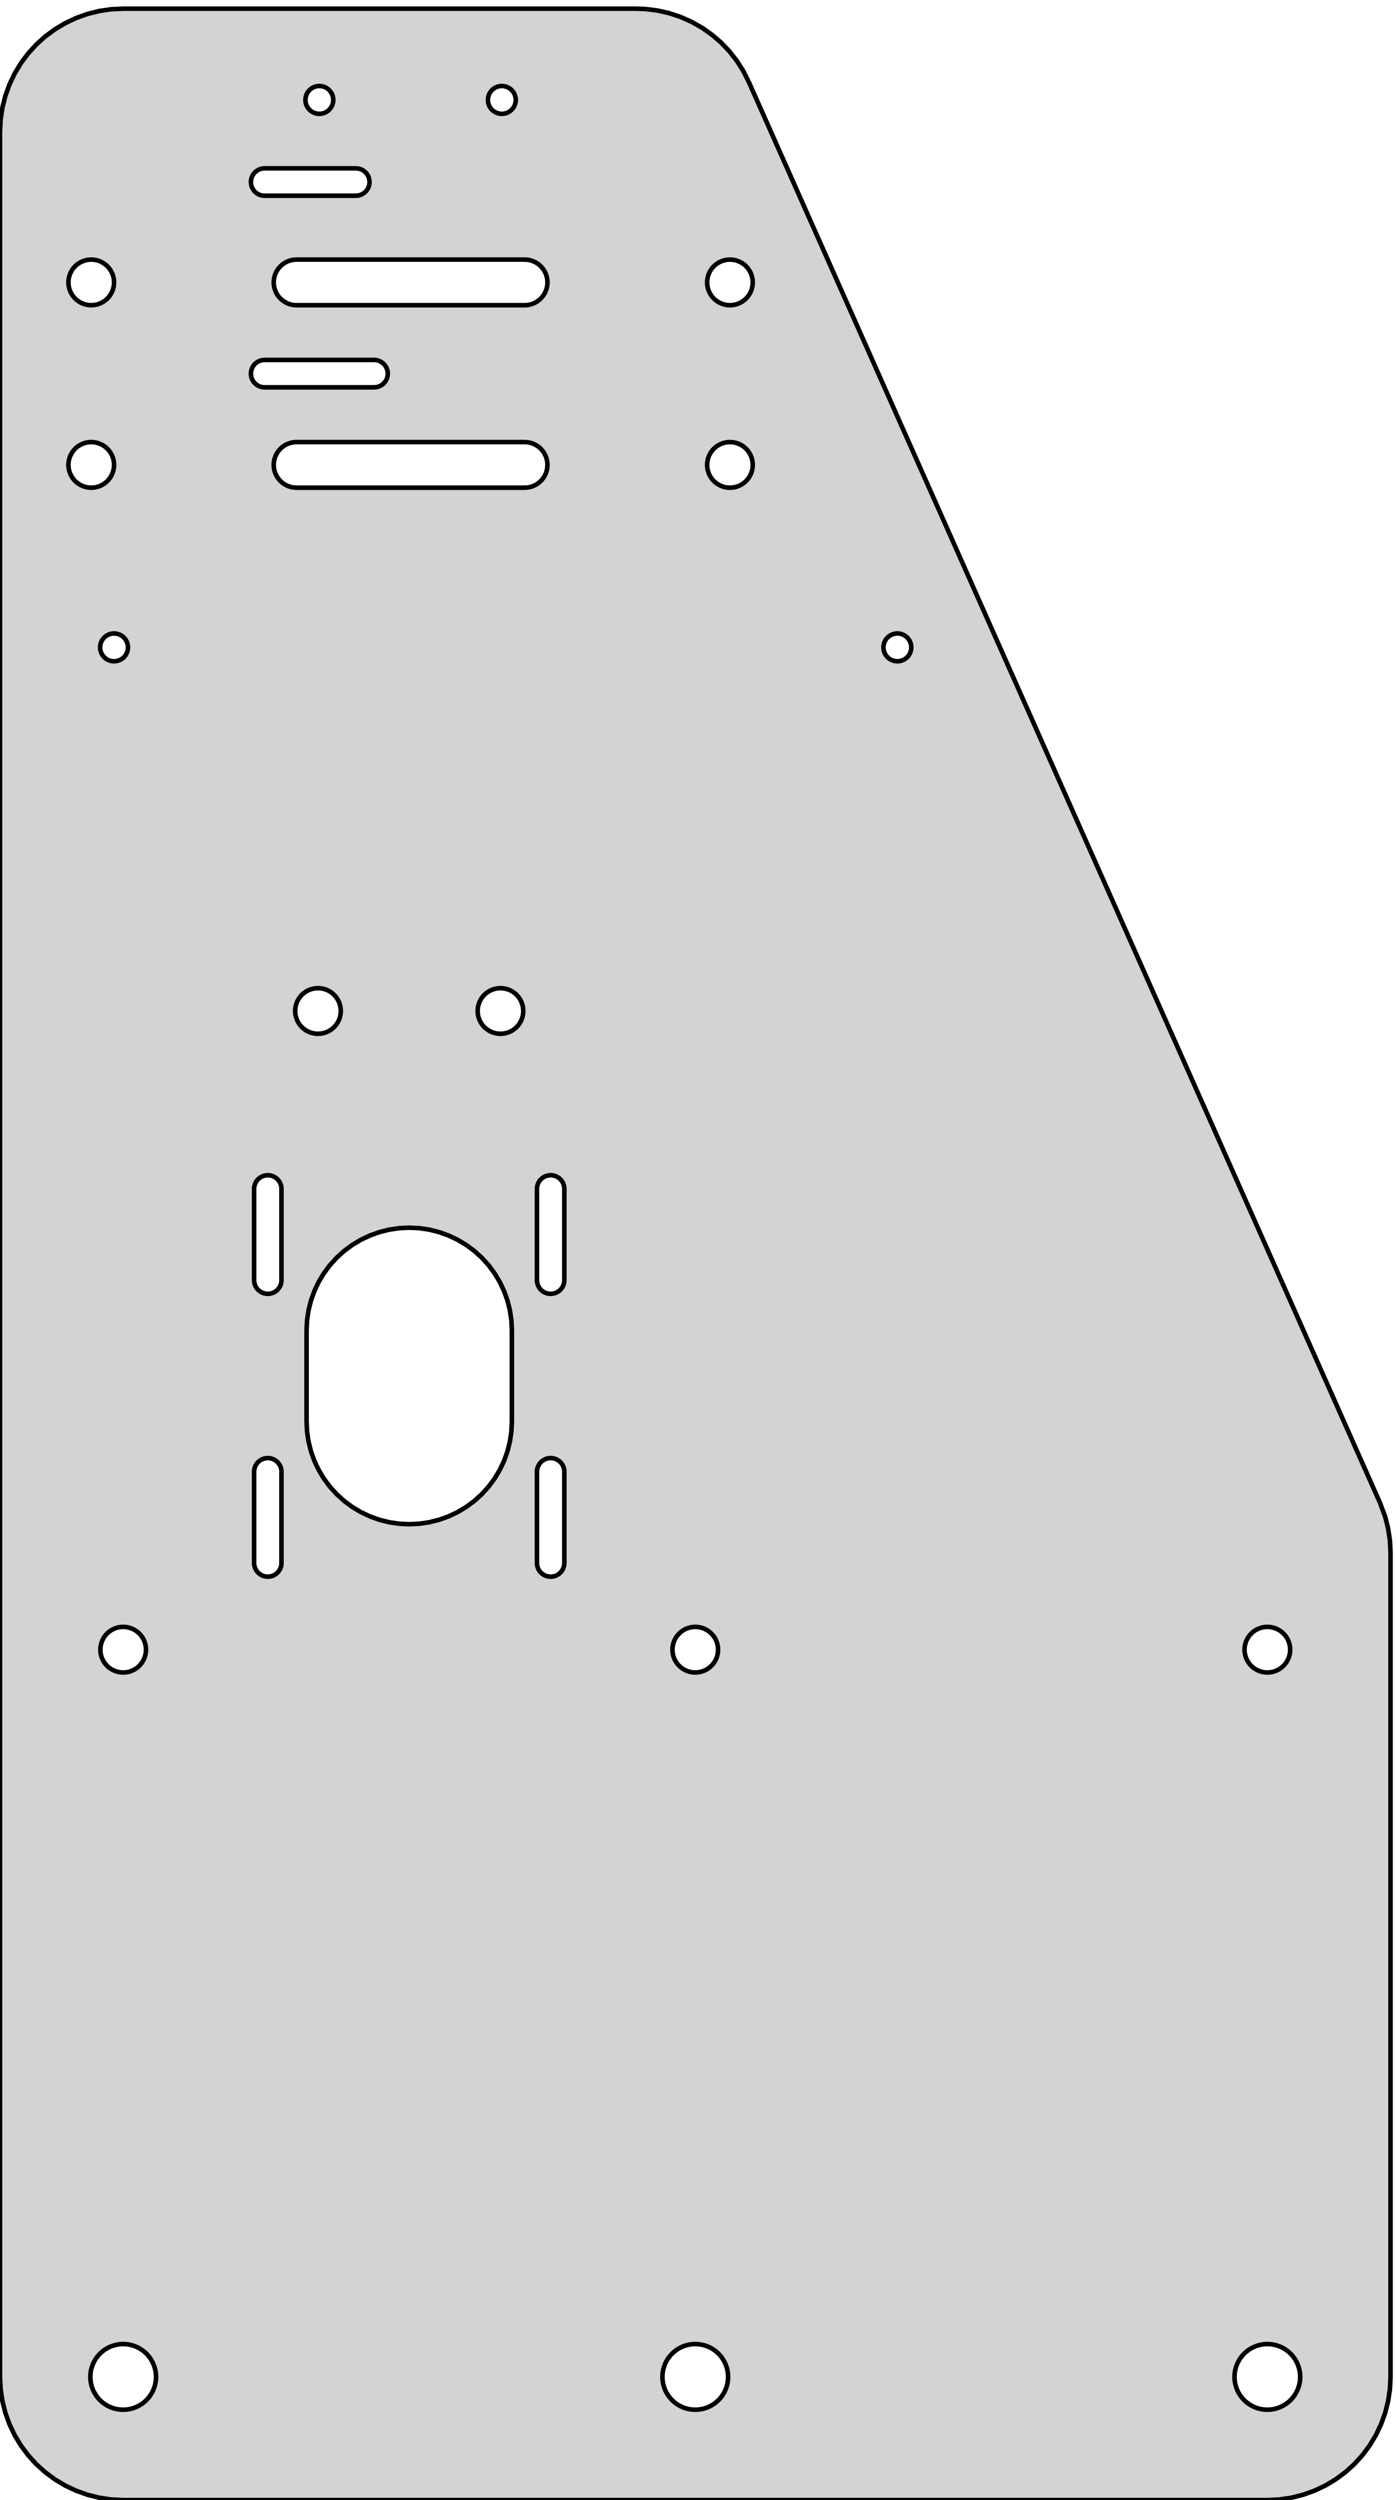 <?xml version="1.0" standalone="no"?>
<!DOCTYPE svg PUBLIC "-//W3C//DTD SVG 1.1//EN" "http://www.w3.org/Graphics/SVG/1.1/DTD/svg11.dtd">
<svg width="153" height="274" viewBox="0 -274 153 274" xmlns="http://www.w3.org/2000/svg" version="1.1">
<title>OpenSCAD Model</title>
<path d="
M 140.223,-0.065 L 141.534,-0.259 L 142.819,-0.581 L 144.066,-1.028 L 145.264,-1.594 L 146.4,-2.275
 L 147.464,-3.064 L 148.446,-3.954 L 149.336,-4.936 L 150.125,-6 L 150.806,-7.136 L 151.372,-8.334
 L 151.819,-9.581 L 152.141,-10.866 L 152.335,-12.177 L 152.4,-13.5 L 152.4,-103.836 L 152.335,-105.16
 L 152.141,-106.47 L 151.819,-107.755 L 151.237,-109.317 L 82.062,-265.031 L 81.466,-266.214 L 80.756,-267.332
 L 79.94,-268.376 L 79.026,-269.335 L 78.022,-270.199 L 76.938,-270.961 L 75.785,-271.613 L 74.573,-272.149
 L 73.315,-272.564 L 72.022,-272.853 L 70.707,-273.014 L 69.725,-273.05 L 13.5,-273.05 L 12.177,-272.985
 L 10.866,-272.791 L 9.581,-272.469 L 8.334,-272.022 L 7.136,-271.456 L 6,-270.775 L 4.936,-269.986
 L 3.954,-269.096 L 3.064,-268.114 L 2.275,-267.05 L 1.594,-265.914 L 1.028,-264.716 L 0.581,-263.469
 L 0.259,-262.184 L 0.065,-260.873 L 0,-259.55 L 0,-13.5 L 0.065,-12.177 L 0.259,-10.866
 L 0.581,-9.581 L 1.028,-8.334 L 1.594,-7.136 L 2.275,-6 L 3.064,-4.936 L 3.954,-3.954
 L 4.936,-3.064 L 6,-2.275 L 7.136,-1.594 L 8.334,-1.028 L 9.581,-0.581 L 10.866,-0.259
 L 12.177,-0.065 L 13.5,-0 L 138.9,-0 z
M 54.85,-261.532 L 54.703,-261.554 L 54.557,-261.591 L 54.416,-261.641 L 54.281,-261.705 L 54.153,-261.782
 L 54.032,-261.871 L 53.922,-261.972 L 53.821,-262.083 L 53.732,-262.203 L 53.655,-262.331 L 53.591,-262.466
 L 53.541,-262.607 L 53.504,-262.752 L 53.482,-262.901 L 53.475,-263.05 L 53.482,-263.199 L 53.504,-263.348
 L 53.541,-263.493 L 53.591,-263.634 L 53.655,-263.769 L 53.732,-263.897 L 53.821,-264.017 L 53.922,-264.128
 L 54.032,-264.229 L 54.153,-264.318 L 54.281,-264.395 L 54.416,-264.459 L 54.557,-264.509 L 54.703,-264.546
 L 54.85,-264.568 L 55,-264.575 L 55.15,-264.568 L 55.297,-264.546 L 55.443,-264.509 L 55.584,-264.459
 L 55.719,-264.395 L 55.847,-264.318 L 55.967,-264.229 L 56.078,-264.128 L 56.179,-264.017 L 56.268,-263.897
 L 56.345,-263.769 L 56.409,-263.634 L 56.459,-263.493 L 56.496,-263.348 L 56.518,-263.199 L 56.525,-263.05
 L 56.518,-262.901 L 56.496,-262.752 L 56.459,-262.607 L 56.409,-262.466 L 56.345,-262.331 L 56.268,-262.203
 L 56.179,-262.083 L 56.078,-261.972 L 55.967,-261.871 L 55.847,-261.782 L 55.719,-261.705 L 55.584,-261.641
 L 55.443,-261.591 L 55.297,-261.554 L 55.15,-261.532 L 55,-261.525 z
M 34.85,-261.532 L 34.703,-261.554 L 34.557,-261.591 L 34.416,-261.641 L 34.281,-261.705 L 34.153,-261.782
 L 34.032,-261.871 L 33.922,-261.972 L 33.821,-262.083 L 33.732,-262.203 L 33.655,-262.331 L 33.591,-262.466
 L 33.541,-262.607 L 33.504,-262.752 L 33.482,-262.901 L 33.475,-263.05 L 33.482,-263.199 L 33.504,-263.348
 L 33.541,-263.493 L 33.591,-263.634 L 33.655,-263.769 L 33.732,-263.897 L 33.821,-264.017 L 33.922,-264.128
 L 34.032,-264.229 L 34.153,-264.318 L 34.281,-264.395 L 34.416,-264.459 L 34.557,-264.509 L 34.703,-264.546
 L 34.85,-264.568 L 35,-264.575 L 35.15,-264.568 L 35.297,-264.546 L 35.443,-264.509 L 35.584,-264.459
 L 35.719,-264.395 L 35.847,-264.318 L 35.967,-264.229 L 36.078,-264.128 L 36.179,-264.017 L 36.268,-263.897
 L 36.345,-263.769 L 36.409,-263.634 L 36.459,-263.493 L 36.496,-263.348 L 36.518,-263.199 L 36.525,-263.05
 L 36.518,-262.901 L 36.496,-262.752 L 36.459,-262.607 L 36.409,-262.466 L 36.345,-262.331 L 36.268,-262.203
 L 36.179,-262.083 L 36.078,-261.972 L 35.967,-261.871 L 35.847,-261.782 L 35.719,-261.705 L 35.584,-261.641
 L 35.443,-261.591 L 35.297,-261.554 L 35.15,-261.532 L 35,-261.525 z
M 29,-252.55 L 28.853,-252.557 L 28.707,-252.579 L 28.565,-252.615 L 28.426,-252.664 L 28.293,-252.727
 L 28.167,-252.803 L 28.048,-252.89 L 27.939,-252.989 L 27.84,-253.098 L 27.753,-253.217 L 27.677,-253.343
 L 27.614,-253.476 L 27.565,-253.615 L 27.529,-253.757 L 27.507,-253.903 L 27.5,-254.05 L 27.507,-254.197
 L 27.529,-254.343 L 27.565,-254.485 L 27.614,-254.624 L 27.677,-254.757 L 27.753,-254.883 L 27.84,-255.002
 L 27.939,-255.111 L 28.048,-255.21 L 28.167,-255.297 L 28.293,-255.373 L 28.426,-255.436 L 28.565,-255.485
 L 28.707,-255.521 L 28.853,-255.543 L 29,-255.55 L 39,-255.55 L 39.147,-255.543 L 39.293,-255.521
 L 39.435,-255.485 L 39.574,-255.436 L 39.707,-255.373 L 39.833,-255.297 L 39.952,-255.21 L 40.061,-255.111
 L 40.16,-255.002 L 40.247,-254.883 L 40.323,-254.757 L 40.386,-254.624 L 40.435,-254.485 L 40.471,-254.343
 L 40.493,-254.197 L 40.5,-254.05 L 40.493,-253.903 L 40.471,-253.757 L 40.435,-253.615 L 40.386,-253.476
 L 40.323,-253.343 L 40.247,-253.217 L 40.16,-253.098 L 40.061,-252.989 L 39.952,-252.89 L 39.833,-252.803
 L 39.707,-252.727 L 39.574,-252.664 L 39.435,-252.615 L 39.293,-252.579 L 39.147,-252.557 L 39,-252.55
 z
M 79.755,-240.562 L 79.512,-240.598 L 79.274,-240.658 L 79.043,-240.74 L 78.822,-240.845 L 78.611,-240.971
 L 78.414,-241.117 L 78.232,-241.282 L 78.067,-241.464 L 77.921,-241.661 L 77.795,-241.872 L 77.69,-242.093
 L 77.608,-242.324 L 77.548,-242.562 L 77.512,-242.805 L 77.5,-243.05 L 77.512,-243.295 L 77.548,-243.538
 L 77.608,-243.776 L 77.69,-244.007 L 77.795,-244.228 L 77.921,-244.439 L 78.067,-244.636 L 78.232,-244.818
 L 78.414,-244.983 L 78.611,-245.129 L 78.822,-245.255 L 79.043,-245.36 L 79.274,-245.442 L 79.512,-245.502
 L 79.755,-245.538 L 80,-245.55 L 80.245,-245.538 L 80.488,-245.502 L 80.726,-245.442 L 80.957,-245.36
 L 81.178,-245.255 L 81.389,-245.129 L 81.586,-244.983 L 81.768,-244.818 L 81.933,-244.636 L 82.079,-244.439
 L 82.205,-244.228 L 82.31,-244.007 L 82.392,-243.776 L 82.452,-243.538 L 82.488,-243.295 L 82.5,-243.05
 L 82.488,-242.805 L 82.452,-242.562 L 82.392,-242.324 L 82.31,-242.093 L 82.205,-241.872 L 82.079,-241.661
 L 81.933,-241.464 L 81.768,-241.282 L 81.586,-241.117 L 81.389,-240.971 L 81.178,-240.845 L 80.957,-240.74
 L 80.726,-240.658 L 80.488,-240.598 L 80.245,-240.562 L 80,-240.55 z
M 9.755,-240.562 L 9.512,-240.598 L 9.274,-240.658 L 9.043,-240.74 L 8.822,-240.845 L 8.611,-240.971
 L 8.414,-241.117 L 8.232,-241.282 L 8.067,-241.464 L 7.921,-241.661 L 7.795,-241.872 L 7.69,-242.093
 L 7.608,-242.324 L 7.548,-242.562 L 7.512,-242.805 L 7.5,-243.05 L 7.512,-243.295 L 7.548,-243.538
 L 7.608,-243.776 L 7.69,-244.007 L 7.795,-244.228 L 7.921,-244.439 L 8.067,-244.636 L 8.232,-244.818
 L 8.414,-244.983 L 8.611,-245.129 L 8.822,-245.255 L 9.043,-245.36 L 9.274,-245.442 L 9.512,-245.502
 L 9.755,-245.538 L 10,-245.55 L 10.245,-245.538 L 10.488,-245.502 L 10.726,-245.442 L 10.957,-245.36
 L 11.178,-245.255 L 11.389,-245.129 L 11.586,-244.983 L 11.768,-244.818 L 11.932,-244.636 L 12.079,-244.439
 L 12.205,-244.228 L 12.31,-244.007 L 12.392,-243.776 L 12.452,-243.538 L 12.488,-243.295 L 12.5,-243.05
 L 12.488,-242.805 L 12.452,-242.562 L 12.392,-242.324 L 12.31,-242.093 L 12.205,-241.872 L 12.079,-241.661
 L 11.932,-241.464 L 11.768,-241.282 L 11.586,-241.117 L 11.389,-240.971 L 11.178,-240.845 L 10.957,-240.74
 L 10.726,-240.658 L 10.488,-240.598 L 10.245,-240.562 L 10,-240.55 z
M 32.5,-240.55 L 32.255,-240.562 L 32.012,-240.598 L 31.774,-240.658 L 31.543,-240.74 L 31.322,-240.845
 L 31.111,-240.971 L 30.914,-241.117 L 30.732,-241.282 L 30.567,-241.464 L 30.421,-241.661 L 30.295,-241.872
 L 30.19,-242.093 L 30.108,-242.324 L 30.048,-242.562 L 30.012,-242.805 L 30,-243.05 L 30.012,-243.295
 L 30.048,-243.538 L 30.108,-243.776 L 30.19,-244.007 L 30.295,-244.228 L 30.421,-244.439 L 30.567,-244.636
 L 30.732,-244.818 L 30.914,-244.983 L 31.111,-245.129 L 31.322,-245.255 L 31.543,-245.36 L 31.774,-245.442
 L 32.012,-245.502 L 32.255,-245.538 L 32.5,-245.55 L 57.5,-245.55 L 57.745,-245.538 L 57.988,-245.502
 L 58.226,-245.442 L 58.457,-245.36 L 58.678,-245.255 L 58.889,-245.129 L 59.086,-244.983 L 59.268,-244.818
 L 59.432,-244.636 L 59.579,-244.439 L 59.705,-244.228 L 59.81,-244.007 L 59.892,-243.776 L 59.952,-243.538
 L 59.988,-243.295 L 60,-243.05 L 59.988,-242.805 L 59.952,-242.562 L 59.892,-242.324 L 59.81,-242.093
 L 59.705,-241.872 L 59.579,-241.661 L 59.432,-241.464 L 59.268,-241.282 L 59.086,-241.117 L 58.889,-240.971
 L 58.678,-240.845 L 58.457,-240.74 L 58.226,-240.658 L 57.988,-240.598 L 57.745,-240.562 L 57.5,-240.55
 z
M 29,-231.55 L 28.853,-231.557 L 28.707,-231.579 L 28.565,-231.615 L 28.426,-231.664 L 28.293,-231.727
 L 28.167,-231.803 L 28.048,-231.89 L 27.939,-231.989 L 27.84,-232.098 L 27.753,-232.217 L 27.677,-232.343
 L 27.614,-232.476 L 27.565,-232.615 L 27.529,-232.757 L 27.507,-232.903 L 27.5,-233.05 L 27.507,-233.197
 L 27.529,-233.343 L 27.565,-233.485 L 27.614,-233.624 L 27.677,-233.757 L 27.753,-233.883 L 27.84,-234.002
 L 27.939,-234.111 L 28.048,-234.21 L 28.167,-234.297 L 28.293,-234.373 L 28.426,-234.436 L 28.565,-234.485
 L 28.707,-234.521 L 28.853,-234.543 L 29,-234.55 L 41,-234.55 L 41.147,-234.543 L 41.293,-234.521
 L 41.435,-234.485 L 41.574,-234.436 L 41.707,-234.373 L 41.833,-234.297 L 41.952,-234.21 L 42.061,-234.111
 L 42.16,-234.002 L 42.247,-233.883 L 42.323,-233.757 L 42.386,-233.624 L 42.435,-233.485 L 42.471,-233.343
 L 42.493,-233.197 L 42.5,-233.05 L 42.493,-232.903 L 42.471,-232.757 L 42.435,-232.615 L 42.386,-232.476
 L 42.323,-232.343 L 42.247,-232.217 L 42.16,-232.098 L 42.061,-231.989 L 41.952,-231.89 L 41.833,-231.803
 L 41.707,-231.727 L 41.574,-231.664 L 41.435,-231.615 L 41.293,-231.579 L 41.147,-231.557 L 41,-231.55
 z
M 79.755,-220.562 L 79.512,-220.598 L 79.274,-220.658 L 79.043,-220.74 L 78.822,-220.845 L 78.611,-220.971
 L 78.414,-221.117 L 78.232,-221.282 L 78.067,-221.464 L 77.921,-221.661 L 77.795,-221.872 L 77.69,-222.093
 L 77.608,-222.324 L 77.548,-222.562 L 77.512,-222.805 L 77.5,-223.05 L 77.512,-223.295 L 77.548,-223.538
 L 77.608,-223.776 L 77.69,-224.007 L 77.795,-224.228 L 77.921,-224.439 L 78.067,-224.636 L 78.232,-224.818
 L 78.414,-224.983 L 78.611,-225.129 L 78.822,-225.255 L 79.043,-225.36 L 79.274,-225.442 L 79.512,-225.502
 L 79.755,-225.538 L 80,-225.55 L 80.245,-225.538 L 80.488,-225.502 L 80.726,-225.442 L 80.957,-225.36
 L 81.178,-225.255 L 81.389,-225.129 L 81.586,-224.983 L 81.768,-224.818 L 81.933,-224.636 L 82.079,-224.439
 L 82.205,-224.228 L 82.31,-224.007 L 82.392,-223.776 L 82.452,-223.538 L 82.488,-223.295 L 82.5,-223.05
 L 82.488,-222.805 L 82.452,-222.562 L 82.392,-222.324 L 82.31,-222.093 L 82.205,-221.872 L 82.079,-221.661
 L 81.933,-221.464 L 81.768,-221.282 L 81.586,-221.117 L 81.389,-220.971 L 81.178,-220.845 L 80.957,-220.74
 L 80.726,-220.658 L 80.488,-220.598 L 80.245,-220.562 L 80,-220.55 z
M 9.755,-220.562 L 9.512,-220.598 L 9.274,-220.658 L 9.043,-220.74 L 8.822,-220.845 L 8.611,-220.971
 L 8.414,-221.117 L 8.232,-221.282 L 8.067,-221.464 L 7.921,-221.661 L 7.795,-221.872 L 7.69,-222.093
 L 7.608,-222.324 L 7.548,-222.562 L 7.512,-222.805 L 7.5,-223.05 L 7.512,-223.295 L 7.548,-223.538
 L 7.608,-223.776 L 7.69,-224.007 L 7.795,-224.228 L 7.921,-224.439 L 8.067,-224.636 L 8.232,-224.818
 L 8.414,-224.983 L 8.611,-225.129 L 8.822,-225.255 L 9.043,-225.36 L 9.274,-225.442 L 9.512,-225.502
 L 9.755,-225.538 L 10,-225.55 L 10.245,-225.538 L 10.488,-225.502 L 10.726,-225.442 L 10.957,-225.36
 L 11.178,-225.255 L 11.389,-225.129 L 11.586,-224.983 L 11.768,-224.818 L 11.932,-224.636 L 12.079,-224.439
 L 12.205,-224.228 L 12.31,-224.007 L 12.392,-223.776 L 12.452,-223.538 L 12.488,-223.295 L 12.5,-223.05
 L 12.488,-222.805 L 12.452,-222.562 L 12.392,-222.324 L 12.31,-222.093 L 12.205,-221.872 L 12.079,-221.661
 L 11.932,-221.464 L 11.768,-221.282 L 11.586,-221.117 L 11.389,-220.971 L 11.178,-220.845 L 10.957,-220.74
 L 10.726,-220.658 L 10.488,-220.598 L 10.245,-220.562 L 10,-220.55 z
M 32.5,-220.55 L 32.255,-220.562 L 32.012,-220.598 L 31.774,-220.658 L 31.543,-220.74 L 31.322,-220.845
 L 31.111,-220.971 L 30.914,-221.117 L 30.732,-221.282 L 30.567,-221.464 L 30.421,-221.661 L 30.295,-221.872
 L 30.19,-222.093 L 30.108,-222.324 L 30.048,-222.562 L 30.012,-222.805 L 30,-223.05 L 30.012,-223.295
 L 30.048,-223.538 L 30.108,-223.776 L 30.19,-224.007 L 30.295,-224.228 L 30.421,-224.439 L 30.567,-224.636
 L 30.732,-224.818 L 30.914,-224.983 L 31.111,-225.129 L 31.322,-225.255 L 31.543,-225.36 L 31.774,-225.442
 L 32.012,-225.502 L 32.255,-225.538 L 32.5,-225.55 L 57.5,-225.55 L 57.745,-225.538 L 57.988,-225.502
 L 58.226,-225.442 L 58.457,-225.36 L 58.678,-225.255 L 58.889,-225.129 L 59.086,-224.983 L 59.268,-224.818
 L 59.432,-224.636 L 59.579,-224.439 L 59.705,-224.228 L 59.81,-224.007 L 59.892,-223.776 L 59.952,-223.538
 L 59.988,-223.295 L 60,-223.05 L 59.988,-222.805 L 59.952,-222.562 L 59.892,-222.324 L 59.81,-222.093
 L 59.705,-221.872 L 59.579,-221.661 L 59.432,-221.464 L 59.268,-221.282 L 59.086,-221.117 L 58.889,-220.971
 L 58.678,-220.845 L 58.457,-220.74 L 58.226,-220.658 L 57.988,-220.598 L 57.745,-220.562 L 57.5,-220.55
 z
M 98.201,-201.532 L 98.052,-201.554 L 97.907,-201.591 L 97.766,-201.641 L 97.631,-201.705 L 97.503,-201.782
 L 97.382,-201.871 L 97.272,-201.972 L 97.171,-202.083 L 97.082,-202.203 L 97.005,-202.331 L 96.941,-202.466
 L 96.891,-202.607 L 96.854,-202.752 L 96.832,-202.901 L 96.825,-203.05 L 96.832,-203.199 L 96.854,-203.348
 L 96.891,-203.493 L 96.941,-203.634 L 97.005,-203.769 L 97.082,-203.897 L 97.171,-204.017 L 97.272,-204.128
 L 97.382,-204.229 L 97.503,-204.318 L 97.631,-204.395 L 97.766,-204.459 L 97.907,-204.509 L 98.052,-204.546
 L 98.201,-204.568 L 98.35,-204.575 L 98.499,-204.568 L 98.647,-204.546 L 98.793,-204.509 L 98.934,-204.459
 L 99.069,-204.395 L 99.197,-204.318 L 99.317,-204.229 L 99.428,-204.128 L 99.529,-204.017 L 99.618,-203.897
 L 99.695,-203.769 L 99.759,-203.634 L 99.809,-203.493 L 99.846,-203.348 L 99.868,-203.199 L 99.875,-203.05
 L 99.868,-202.901 L 99.846,-202.752 L 99.809,-202.607 L 99.759,-202.466 L 99.695,-202.331 L 99.618,-202.203
 L 99.529,-202.083 L 99.428,-201.972 L 99.317,-201.871 L 99.197,-201.782 L 99.069,-201.705 L 98.934,-201.641
 L 98.793,-201.591 L 98.647,-201.554 L 98.499,-201.532 L 98.35,-201.525 z
M 12.351,-201.532 L 12.203,-201.554 L 12.057,-201.591 L 11.916,-201.641 L 11.781,-201.705 L 11.653,-201.782
 L 11.533,-201.871 L 11.422,-201.972 L 11.321,-202.083 L 11.232,-202.203 L 11.155,-202.331 L 11.091,-202.466
 L 11.041,-202.607 L 11.004,-202.752 L 10.982,-202.901 L 10.975,-203.05 L 10.982,-203.199 L 11.004,-203.348
 L 11.041,-203.493 L 11.091,-203.634 L 11.155,-203.769 L 11.232,-203.897 L 11.321,-204.017 L 11.422,-204.128
 L 11.533,-204.229 L 11.653,-204.318 L 11.781,-204.395 L 11.916,-204.459 L 12.057,-204.509 L 12.203,-204.546
 L 12.351,-204.568 L 12.5,-204.575 L 12.649,-204.568 L 12.797,-204.546 L 12.943,-204.509 L 13.084,-204.459
 L 13.219,-204.395 L 13.347,-204.318 L 13.467,-204.229 L 13.578,-204.128 L 13.679,-204.017 L 13.768,-203.897
 L 13.845,-203.769 L 13.909,-203.634 L 13.959,-203.493 L 13.996,-203.348 L 14.018,-203.199 L 14.025,-203.05
 L 14.018,-202.901 L 13.996,-202.752 L 13.959,-202.607 L 13.909,-202.466 L 13.845,-202.331 L 13.768,-202.203
 L 13.679,-202.083 L 13.578,-201.972 L 13.467,-201.871 L 13.347,-201.782 L 13.219,-201.705 L 13.084,-201.641
 L 12.943,-201.591 L 12.797,-201.554 L 12.649,-201.532 L 12.5,-201.525 z
M 34.605,-160.712 L 34.362,-160.748 L 34.124,-160.808 L 33.893,-160.89 L 33.672,-160.995 L 33.461,-161.121
 L 33.264,-161.267 L 33.082,-161.432 L 32.917,-161.614 L 32.771,-161.811 L 32.645,-162.022 L 32.54,-162.243
 L 32.458,-162.474 L 32.398,-162.712 L 32.362,-162.955 L 32.35,-163.2 L 32.362,-163.445 L 32.398,-163.688
 L 32.458,-163.926 L 32.54,-164.157 L 32.645,-164.378 L 32.771,-164.589 L 32.917,-164.786 L 33.082,-164.968
 L 33.264,-165.133 L 33.461,-165.279 L 33.672,-165.405 L 33.893,-165.51 L 34.124,-165.592 L 34.362,-165.652
 L 34.605,-165.688 L 34.85,-165.7 L 35.095,-165.688 L 35.338,-165.652 L 35.576,-165.592 L 35.807,-165.51
 L 36.029,-165.405 L 36.239,-165.279 L 36.436,-165.133 L 36.618,-164.968 L 36.782,-164.786 L 36.929,-164.589
 L 37.055,-164.378 L 37.16,-164.157 L 37.242,-163.926 L 37.302,-163.688 L 37.338,-163.445 L 37.35,-163.2
 L 37.338,-162.955 L 37.302,-162.712 L 37.242,-162.474 L 37.16,-162.243 L 37.055,-162.022 L 36.929,-161.811
 L 36.782,-161.614 L 36.618,-161.432 L 36.436,-161.267 L 36.239,-161.121 L 36.029,-160.995 L 35.807,-160.89
 L 35.576,-160.808 L 35.338,-160.748 L 35.095,-160.712 L 34.85,-160.7 z
M 54.605,-160.712 L 54.362,-160.748 L 54.124,-160.808 L 53.893,-160.89 L 53.672,-160.995 L 53.461,-161.121
 L 53.264,-161.267 L 53.082,-161.432 L 52.917,-161.614 L 52.771,-161.811 L 52.645,-162.022 L 52.54,-162.243
 L 52.458,-162.474 L 52.398,-162.712 L 52.362,-162.955 L 52.35,-163.2 L 52.362,-163.445 L 52.398,-163.688
 L 52.458,-163.926 L 52.54,-164.157 L 52.645,-164.378 L 52.771,-164.589 L 52.917,-164.786 L 53.082,-164.968
 L 53.264,-165.133 L 53.461,-165.279 L 53.672,-165.405 L 53.893,-165.51 L 54.124,-165.592 L 54.362,-165.652
 L 54.605,-165.688 L 54.85,-165.7 L 55.095,-165.688 L 55.338,-165.652 L 55.576,-165.592 L 55.807,-165.51
 L 56.029,-165.405 L 56.239,-165.279 L 56.436,-165.133 L 56.618,-164.968 L 56.782,-164.786 L 56.929,-164.589
 L 57.055,-164.378 L 57.16,-164.157 L 57.242,-163.926 L 57.302,-163.688 L 57.338,-163.445 L 57.35,-163.2
 L 57.338,-162.955 L 57.302,-162.712 L 57.242,-162.474 L 57.16,-162.243 L 57.055,-162.022 L 56.929,-161.811
 L 56.782,-161.614 L 56.618,-161.432 L 56.436,-161.267 L 56.239,-161.121 L 56.029,-160.995 L 55.807,-160.89
 L 55.576,-160.808 L 55.338,-160.748 L 55.095,-160.712 L 54.85,-160.7 z
M 60.203,-132.207 L 60.057,-132.229 L 59.915,-132.265 L 59.776,-132.314 L 59.643,-132.377 L 59.517,-132.453
 L 59.398,-132.54 L 59.289,-132.639 L 59.191,-132.748 L 59.103,-132.867 L 59.027,-132.993 L 58.964,-133.126
 L 58.915,-133.265 L 58.879,-133.407 L 58.857,-133.553 L 58.85,-133.7 L 58.85,-143.7 L 58.857,-143.847
 L 58.879,-143.993 L 58.915,-144.135 L 58.964,-144.274 L 59.027,-144.407 L 59.103,-144.533 L 59.191,-144.652
 L 59.289,-144.761 L 59.398,-144.86 L 59.517,-144.947 L 59.643,-145.023 L 59.776,-145.086 L 59.915,-145.135
 L 60.057,-145.171 L 60.203,-145.193 L 60.35,-145.2 L 60.497,-145.193 L 60.643,-145.171 L 60.785,-145.135
 L 60.924,-145.086 L 61.057,-145.023 L 61.183,-144.947 L 61.302,-144.86 L 61.411,-144.761 L 61.51,-144.652
 L 61.597,-144.533 L 61.673,-144.407 L 61.736,-144.274 L 61.785,-144.135 L 61.821,-143.993 L 61.843,-143.847
 L 61.85,-143.7 L 61.85,-133.7 L 61.843,-133.553 L 61.821,-133.407 L 61.785,-133.265 L 61.736,-133.126
 L 61.673,-132.993 L 61.597,-132.867 L 61.51,-132.748 L 61.411,-132.639 L 61.302,-132.54 L 61.183,-132.453
 L 61.057,-132.377 L 60.924,-132.314 L 60.785,-132.265 L 60.643,-132.229 L 60.497,-132.207 L 60.35,-132.2
 z
M 29.203,-132.207 L 29.057,-132.229 L 28.915,-132.265 L 28.776,-132.314 L 28.643,-132.377 L 28.517,-132.453
 L 28.398,-132.54 L 28.289,-132.639 L 28.191,-132.748 L 28.103,-132.867 L 28.027,-132.993 L 27.964,-133.126
 L 27.915,-133.265 L 27.879,-133.407 L 27.857,-133.553 L 27.85,-133.7 L 27.85,-143.7 L 27.857,-143.847
 L 27.879,-143.993 L 27.915,-144.135 L 27.964,-144.274 L 28.027,-144.407 L 28.103,-144.533 L 28.191,-144.652
 L 28.289,-144.761 L 28.398,-144.86 L 28.517,-144.947 L 28.643,-145.023 L 28.776,-145.086 L 28.915,-145.135
 L 29.057,-145.171 L 29.203,-145.193 L 29.35,-145.2 L 29.497,-145.193 L 29.643,-145.171 L 29.785,-145.135
 L 29.924,-145.086 L 30.057,-145.023 L 30.183,-144.947 L 30.302,-144.86 L 30.411,-144.761 L 30.509,-144.652
 L 30.597,-144.533 L 30.673,-144.407 L 30.736,-144.274 L 30.785,-144.135 L 30.821,-143.993 L 30.843,-143.847
 L 30.85,-143.7 L 30.85,-133.7 L 30.843,-133.553 L 30.821,-133.407 L 30.785,-133.265 L 30.736,-133.126
 L 30.673,-132.993 L 30.597,-132.867 L 30.509,-132.748 L 30.411,-132.639 L 30.302,-132.54 L 30.183,-132.453
 L 30.057,-132.377 L 29.924,-132.314 L 29.785,-132.265 L 29.643,-132.229 L 29.497,-132.207 L 29.35,-132.2
 z
M 43.747,-107.004 L 42.655,-107.166 L 41.584,-107.434 L 40.545,-107.806 L 39.547,-108.278 L 38.6,-108.846
 L 37.713,-109.504 L 36.895,-110.245 L 36.154,-111.063 L 35.496,-111.95 L 34.928,-112.897 L 34.456,-113.895
 L 34.084,-114.934 L 33.816,-116.005 L 33.654,-117.097 L 33.6,-118.2 L 33.6,-128.2 L 33.654,-129.303
 L 33.816,-130.395 L 34.084,-131.466 L 34.456,-132.505 L 34.928,-133.503 L 35.496,-134.45 L 36.154,-135.337
 L 36.895,-136.155 L 37.713,-136.896 L 38.6,-137.554 L 39.547,-138.122 L 40.545,-138.594 L 41.584,-138.966
 L 42.655,-139.234 L 43.747,-139.396 L 44.85,-139.45 L 45.953,-139.396 L 47.045,-139.234 L 48.116,-138.966
 L 49.155,-138.594 L 50.153,-138.122 L 51.1,-137.554 L 51.987,-136.896 L 52.805,-136.155 L 53.546,-135.337
 L 54.204,-134.45 L 54.772,-133.503 L 55.244,-132.505 L 55.616,-131.466 L 55.884,-130.395 L 56.046,-129.303
 L 56.1,-128.2 L 56.1,-118.2 L 56.046,-117.097 L 55.884,-116.005 L 55.616,-114.934 L 55.244,-113.895
 L 54.772,-112.897 L 54.204,-111.95 L 53.546,-111.063 L 52.805,-110.245 L 51.987,-109.504 L 51.1,-108.846
 L 50.153,-108.278 L 49.155,-107.806 L 48.116,-107.434 L 47.045,-107.166 L 45.953,-107.004 L 44.85,-106.95
 z
M 60.203,-101.207 L 60.057,-101.229 L 59.915,-101.265 L 59.776,-101.314 L 59.643,-101.377 L 59.517,-101.453
 L 59.398,-101.54 L 59.289,-101.639 L 59.191,-101.748 L 59.103,-101.867 L 59.027,-101.993 L 58.964,-102.126
 L 58.915,-102.265 L 58.879,-102.407 L 58.857,-102.553 L 58.85,-102.7 L 58.85,-112.7 L 58.857,-112.847
 L 58.879,-112.993 L 58.915,-113.135 L 58.964,-113.274 L 59.027,-113.407 L 59.103,-113.533 L 59.191,-113.652
 L 59.289,-113.761 L 59.398,-113.86 L 59.517,-113.947 L 59.643,-114.023 L 59.776,-114.086 L 59.915,-114.135
 L 60.057,-114.171 L 60.203,-114.193 L 60.35,-114.2 L 60.497,-114.193 L 60.643,-114.171 L 60.785,-114.135
 L 60.924,-114.086 L 61.057,-114.023 L 61.183,-113.947 L 61.302,-113.86 L 61.411,-113.761 L 61.51,-113.652
 L 61.597,-113.533 L 61.673,-113.407 L 61.736,-113.274 L 61.785,-113.135 L 61.821,-112.993 L 61.843,-112.847
 L 61.85,-112.7 L 61.85,-102.7 L 61.843,-102.553 L 61.821,-102.407 L 61.785,-102.265 L 61.736,-102.126
 L 61.673,-101.993 L 61.597,-101.867 L 61.51,-101.748 L 61.411,-101.639 L 61.302,-101.54 L 61.183,-101.453
 L 61.057,-101.377 L 60.924,-101.314 L 60.785,-101.265 L 60.643,-101.229 L 60.497,-101.207 L 60.35,-101.2
 z
M 29.203,-101.207 L 29.057,-101.229 L 28.915,-101.265 L 28.776,-101.314 L 28.643,-101.377 L 28.517,-101.453
 L 28.398,-101.54 L 28.289,-101.639 L 28.191,-101.748 L 28.103,-101.867 L 28.027,-101.993 L 27.964,-102.126
 L 27.915,-102.265 L 27.879,-102.407 L 27.857,-102.553 L 27.85,-102.7 L 27.85,-112.7 L 27.857,-112.847
 L 27.879,-112.993 L 27.915,-113.135 L 27.964,-113.274 L 28.027,-113.407 L 28.103,-113.533 L 28.191,-113.652
 L 28.289,-113.761 L 28.398,-113.86 L 28.517,-113.947 L 28.643,-114.023 L 28.776,-114.086 L 28.915,-114.135
 L 29.057,-114.171 L 29.203,-114.193 L 29.35,-114.2 L 29.497,-114.193 L 29.643,-114.171 L 29.785,-114.135
 L 29.924,-114.086 L 30.057,-114.023 L 30.183,-113.947 L 30.302,-113.86 L 30.411,-113.761 L 30.509,-113.652
 L 30.597,-113.533 L 30.673,-113.407 L 30.736,-113.274 L 30.785,-113.135 L 30.821,-112.993 L 30.843,-112.847
 L 30.85,-112.7 L 30.85,-102.7 L 30.843,-102.553 L 30.821,-102.407 L 30.785,-102.265 L 30.736,-102.126
 L 30.673,-101.993 L 30.597,-101.867 L 30.509,-101.748 L 30.411,-101.639 L 30.302,-101.54 L 30.183,-101.453
 L 30.057,-101.377 L 29.924,-101.314 L 29.785,-101.265 L 29.643,-101.229 L 29.497,-101.207 L 29.35,-101.2
 z
M 138.655,-90.712 L 138.412,-90.748 L 138.174,-90.808 L 137.943,-90.89 L 137.721,-90.995 L 137.511,-91.121
 L 137.314,-91.267 L 137.132,-91.432 L 136.967,-91.614 L 136.821,-91.811 L 136.695,-92.022 L 136.59,-92.243
 L 136.508,-92.474 L 136.448,-92.712 L 136.412,-92.955 L 136.4,-93.2 L 136.412,-93.445 L 136.448,-93.688
 L 136.508,-93.926 L 136.59,-94.157 L 136.695,-94.379 L 136.821,-94.589 L 136.967,-94.786 L 137.132,-94.968
 L 137.314,-95.132 L 137.511,-95.279 L 137.721,-95.405 L 137.943,-95.51 L 138.174,-95.592 L 138.412,-95.652
 L 138.655,-95.688 L 138.9,-95.7 L 139.145,-95.688 L 139.388,-95.652 L 139.626,-95.592 L 139.857,-95.51
 L 140.078,-95.405 L 140.289,-95.279 L 140.486,-95.132 L 140.668,-94.968 L 140.833,-94.786 L 140.979,-94.589
 L 141.105,-94.379 L 141.21,-94.157 L 141.292,-93.926 L 141.352,-93.688 L 141.388,-93.445 L 141.4,-93.2
 L 141.388,-92.955 L 141.352,-92.712 L 141.292,-92.474 L 141.21,-92.243 L 141.105,-92.022 L 140.979,-91.811
 L 140.833,-91.614 L 140.668,-91.432 L 140.486,-91.267 L 140.289,-91.121 L 140.078,-90.995 L 139.857,-90.89
 L 139.626,-90.808 L 139.388,-90.748 L 139.145,-90.712 L 138.9,-90.7 z
M 75.955,-90.712 L 75.712,-90.748 L 75.474,-90.808 L 75.243,-90.89 L 75.022,-90.995 L 74.811,-91.121
 L 74.614,-91.267 L 74.432,-91.432 L 74.267,-91.614 L 74.121,-91.811 L 73.995,-92.022 L 73.89,-92.243
 L 73.808,-92.474 L 73.748,-92.712 L 73.712,-92.955 L 73.7,-93.2 L 73.712,-93.445 L 73.748,-93.688
 L 73.808,-93.926 L 73.89,-94.157 L 73.995,-94.379 L 74.121,-94.589 L 74.267,-94.786 L 74.432,-94.968
 L 74.614,-95.132 L 74.811,-95.279 L 75.022,-95.405 L 75.243,-95.51 L 75.474,-95.592 L 75.712,-95.652
 L 75.955,-95.688 L 76.2,-95.7 L 76.445,-95.688 L 76.688,-95.652 L 76.926,-95.592 L 77.157,-95.51
 L 77.379,-95.405 L 77.589,-95.279 L 77.786,-95.132 L 77.968,-94.968 L 78.132,-94.786 L 78.279,-94.589
 L 78.405,-94.379 L 78.51,-94.157 L 78.592,-93.926 L 78.652,-93.688 L 78.688,-93.445 L 78.7,-93.2
 L 78.688,-92.955 L 78.652,-92.712 L 78.592,-92.474 L 78.51,-92.243 L 78.405,-92.022 L 78.279,-91.811
 L 78.132,-91.614 L 77.968,-91.432 L 77.786,-91.267 L 77.589,-91.121 L 77.379,-90.995 L 77.157,-90.89
 L 76.926,-90.808 L 76.688,-90.748 L 76.445,-90.712 L 76.2,-90.7 z
M 13.255,-90.712 L 13.012,-90.748 L 12.774,-90.808 L 12.543,-90.89 L 12.322,-90.995 L 12.111,-91.121
 L 11.914,-91.267 L 11.732,-91.432 L 11.568,-91.614 L 11.421,-91.811 L 11.295,-92.022 L 11.19,-92.243
 L 11.108,-92.474 L 11.048,-92.712 L 11.012,-92.955 L 11,-93.2 L 11.012,-93.445 L 11.048,-93.688
 L 11.108,-93.926 L 11.19,-94.157 L 11.295,-94.379 L 11.421,-94.589 L 11.568,-94.786 L 11.732,-94.968
 L 11.914,-95.132 L 12.111,-95.279 L 12.322,-95.405 L 12.543,-95.51 L 12.774,-95.592 L 13.012,-95.652
 L 13.255,-95.688 L 13.5,-95.7 L 13.745,-95.688 L 13.988,-95.652 L 14.226,-95.592 L 14.457,-95.51
 L 14.678,-95.405 L 14.889,-95.279 L 15.086,-95.132 L 15.268,-94.968 L 15.432,-94.786 L 15.579,-94.589
 L 15.705,-94.379 L 15.81,-94.157 L 15.892,-93.926 L 15.952,-93.688 L 15.988,-93.445 L 16,-93.2
 L 15.988,-92.955 L 15.952,-92.712 L 15.892,-92.474 L 15.81,-92.243 L 15.705,-92.022 L 15.579,-91.811
 L 15.432,-91.614 L 15.268,-91.432 L 15.086,-91.267 L 14.889,-91.121 L 14.678,-90.995 L 14.457,-90.89
 L 14.226,-90.808 L 13.988,-90.748 L 13.745,-90.712 L 13.5,-90.7 z
M 138.547,-9.917 L 138.198,-9.969 L 137.855,-10.055 L 137.522,-10.174 L 137.203,-10.325 L 136.9,-10.507
 L 136.616,-10.717 L 136.354,-10.954 L 136.117,-11.216 L 135.907,-11.5 L 135.725,-11.803 L 135.574,-12.122
 L 135.455,-12.455 L 135.369,-12.798 L 135.317,-13.147 L 135.3,-13.5 L 135.317,-13.853 L 135.369,-14.202
 L 135.455,-14.545 L 135.574,-14.878 L 135.725,-15.197 L 135.907,-15.5 L 136.117,-15.784 L 136.354,-16.046
 L 136.616,-16.283 L 136.9,-16.493 L 137.203,-16.675 L 137.522,-16.826 L 137.855,-16.945 L 138.198,-17.031
 L 138.547,-17.083 L 138.9,-17.1 L 139.253,-17.083 L 139.602,-17.031 L 139.945,-16.945 L 140.278,-16.826
 L 140.597,-16.675 L 140.9,-16.493 L 141.184,-16.283 L 141.446,-16.046 L 141.683,-15.784 L 141.893,-15.5
 L 142.075,-15.197 L 142.226,-14.878 L 142.345,-14.545 L 142.431,-14.202 L 142.483,-13.853 L 142.5,-13.5
 L 142.483,-13.147 L 142.431,-12.798 L 142.345,-12.455 L 142.226,-12.122 L 142.075,-11.803 L 141.893,-11.5
 L 141.683,-11.216 L 141.446,-10.954 L 141.184,-10.717 L 140.9,-10.507 L 140.597,-10.325 L 140.278,-10.174
 L 139.945,-10.055 L 139.602,-9.969 L 139.253,-9.917 L 138.9,-9.9 z
M 75.847,-9.917 L 75.498,-9.969 L 75.155,-10.055 L 74.822,-10.174 L 74.503,-10.325 L 74.2,-10.507
 L 73.916,-10.717 L 73.654,-10.954 L 73.417,-11.216 L 73.207,-11.5 L 73.025,-11.803 L 72.874,-12.122
 L 72.755,-12.455 L 72.669,-12.798 L 72.617,-13.147 L 72.6,-13.5 L 72.617,-13.853 L 72.669,-14.202
 L 72.755,-14.545 L 72.874,-14.878 L 73.025,-15.197 L 73.207,-15.5 L 73.417,-15.784 L 73.654,-16.046
 L 73.916,-16.283 L 74.2,-16.493 L 74.503,-16.675 L 74.822,-16.826 L 75.155,-16.945 L 75.498,-17.031
 L 75.847,-17.083 L 76.2,-17.1 L 76.553,-17.083 L 76.902,-17.031 L 77.245,-16.945 L 77.578,-16.826
 L 77.897,-16.675 L 78.2,-16.493 L 78.484,-16.283 L 78.746,-16.046 L 78.983,-15.784 L 79.193,-15.5
 L 79.375,-15.197 L 79.526,-14.878 L 79.645,-14.545 L 79.731,-14.202 L 79.783,-13.853 L 79.8,-13.5
 L 79.783,-13.147 L 79.731,-12.798 L 79.645,-12.455 L 79.526,-12.122 L 79.375,-11.803 L 79.193,-11.5
 L 78.983,-11.216 L 78.746,-10.954 L 78.484,-10.717 L 78.2,-10.507 L 77.897,-10.325 L 77.578,-10.174
 L 77.245,-10.055 L 76.902,-9.969 L 76.553,-9.917 L 76.2,-9.9 z
M 13.147,-9.917 L 12.798,-9.969 L 12.455,-10.055 L 12.122,-10.174 L 11.803,-10.325 L 11.5,-10.507
 L 11.216,-10.717 L 10.954,-10.954 L 10.717,-11.216 L 10.507,-11.5 L 10.325,-11.803 L 10.174,-12.122
 L 10.055,-12.455 L 9.969,-12.798 L 9.917,-13.147 L 9.9,-13.5 L 9.917,-13.853 L 9.969,-14.202
 L 10.055,-14.545 L 10.174,-14.878 L 10.325,-15.197 L 10.507,-15.5 L 10.717,-15.784 L 10.954,-16.046
 L 11.216,-16.283 L 11.5,-16.493 L 11.803,-16.675 L 12.122,-16.826 L 12.455,-16.945 L 12.798,-17.031
 L 13.147,-17.083 L 13.5,-17.1 L 13.853,-17.083 L 14.202,-17.031 L 14.545,-16.945 L 14.878,-16.826
 L 15.197,-16.675 L 15.5,-16.493 L 15.784,-16.283 L 16.046,-16.046 L 16.283,-15.784 L 16.493,-15.5
 L 16.675,-15.197 L 16.826,-14.878 L 16.945,-14.545 L 17.031,-14.202 L 17.083,-13.853 L 17.1,-13.5
 L 17.083,-13.147 L 17.031,-12.798 L 16.945,-12.455 L 16.826,-12.122 L 16.675,-11.803 L 16.493,-11.5
 L 16.283,-11.216 L 16.046,-10.954 L 15.784,-10.717 L 15.5,-10.507 L 15.197,-10.325 L 14.878,-10.174
 L 14.545,-10.055 L 14.202,-9.969 L 13.853,-9.917 L 13.5,-9.9 z
" stroke="black" fill="lightgray" stroke-width="0.5"/></svg>
